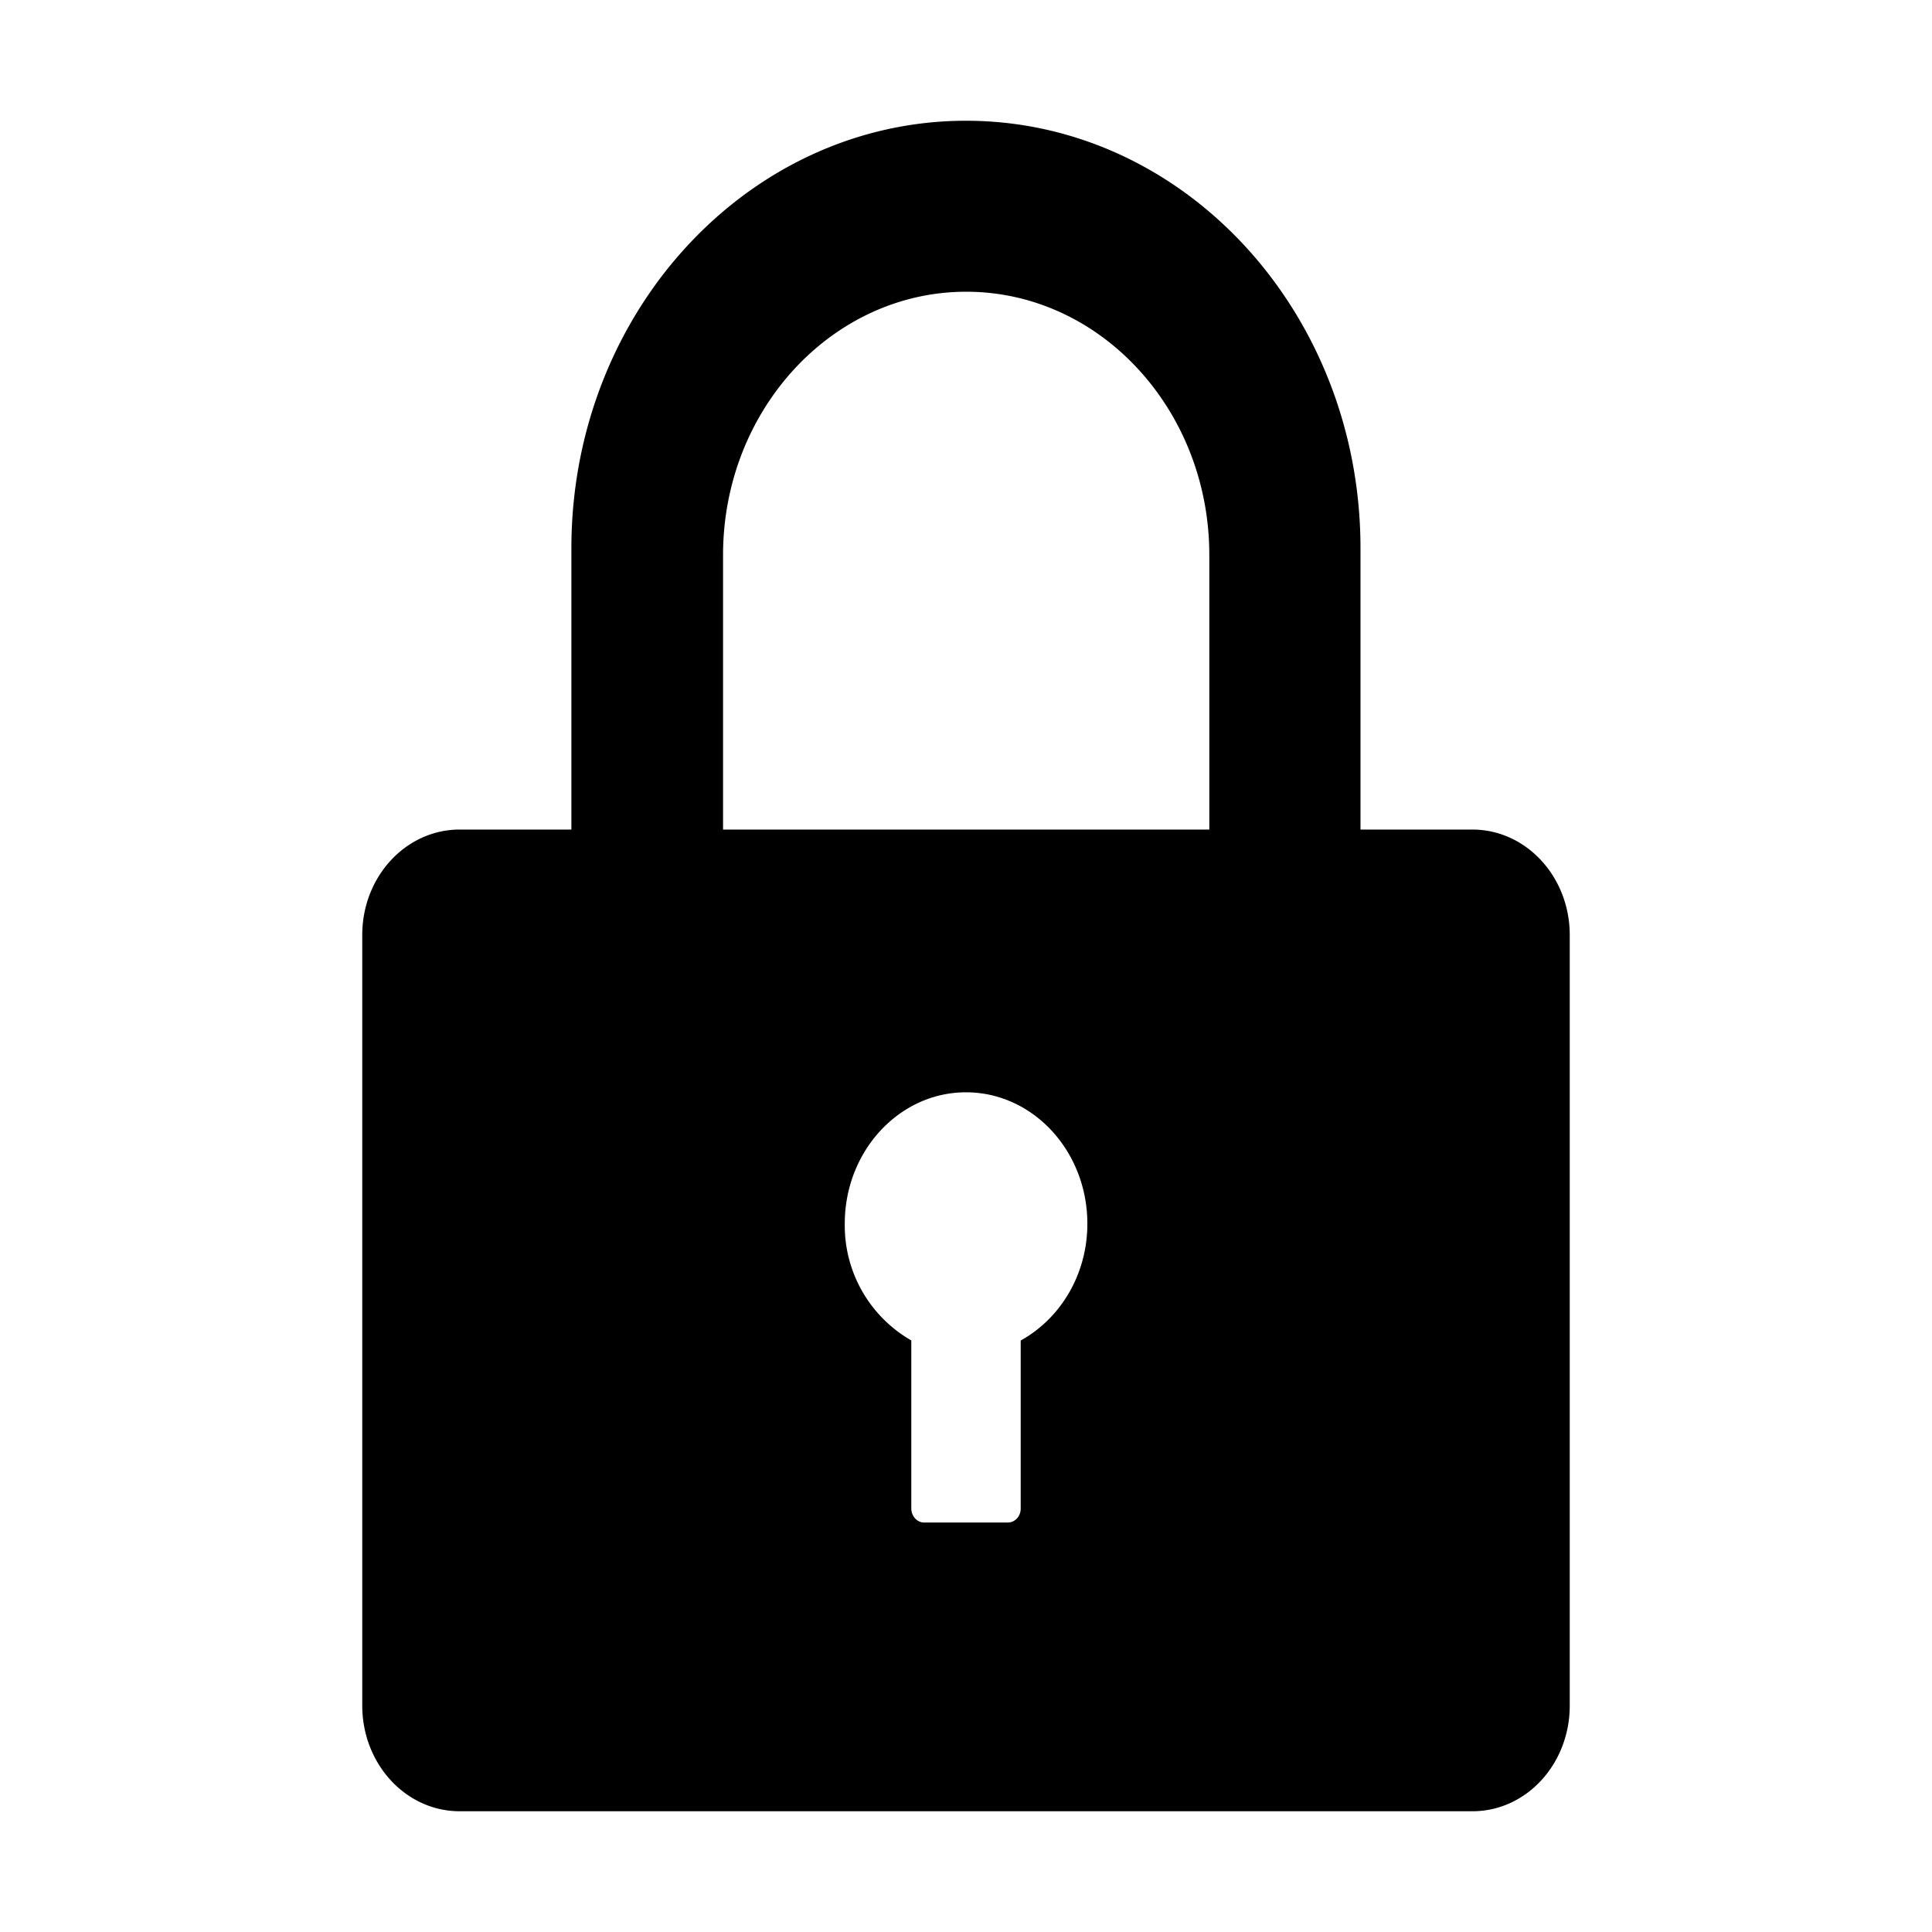 <?xml version="1.0" standalone="no"?><!DOCTYPE svg PUBLIC "-//W3C//DTD SVG 1.1//EN" "http://www.w3.org/Graphics/SVG/1.1/DTD/svg11.dtd"><svg t="1609987524112" class="icon" viewBox="0 0 1024 1024" version="1.1" xmlns="http://www.w3.org/2000/svg" p-id="7256" xmlns:xlink="http://www.w3.org/1999/xlink" width="200" height="200"><defs><style type="text/css"></style></defs><path d="M780.352 439.68h-59.264V290.56C721.088 165.504 627.392 64 512 64 396.672 64 302.848 165.568 302.848 290.56v149.12h-59.2c-28.544 0-51.648 24.96-51.648 55.936v408.32c0 31.04 23.104 56.064 51.648 56.064h536.768c28.544 0 51.584-25.024 51.584-56V495.616c0-30.912-23.104-55.936-51.648-55.936z m-239.36 270.72v89.216c0 4.032-3.008 7.296-6.72 7.36h-44.416c-3.776 0-6.784-3.328-6.848-7.36v-89.152a70.208 70.208 0 0 1-35.264-61.888c0-38.4 28.8-69.632 64.256-69.632 35.52 0 64.32 31.232 64.32 69.632 0 27.136-14.4 50.304-35.264 61.888z m99.84-270.72H383.232V294.208c0-76.928 57.856-139.584 128.896-139.584 71.04 0 128.832 62.656 128.832 139.52V439.68z" p-id="7257"></path></svg>